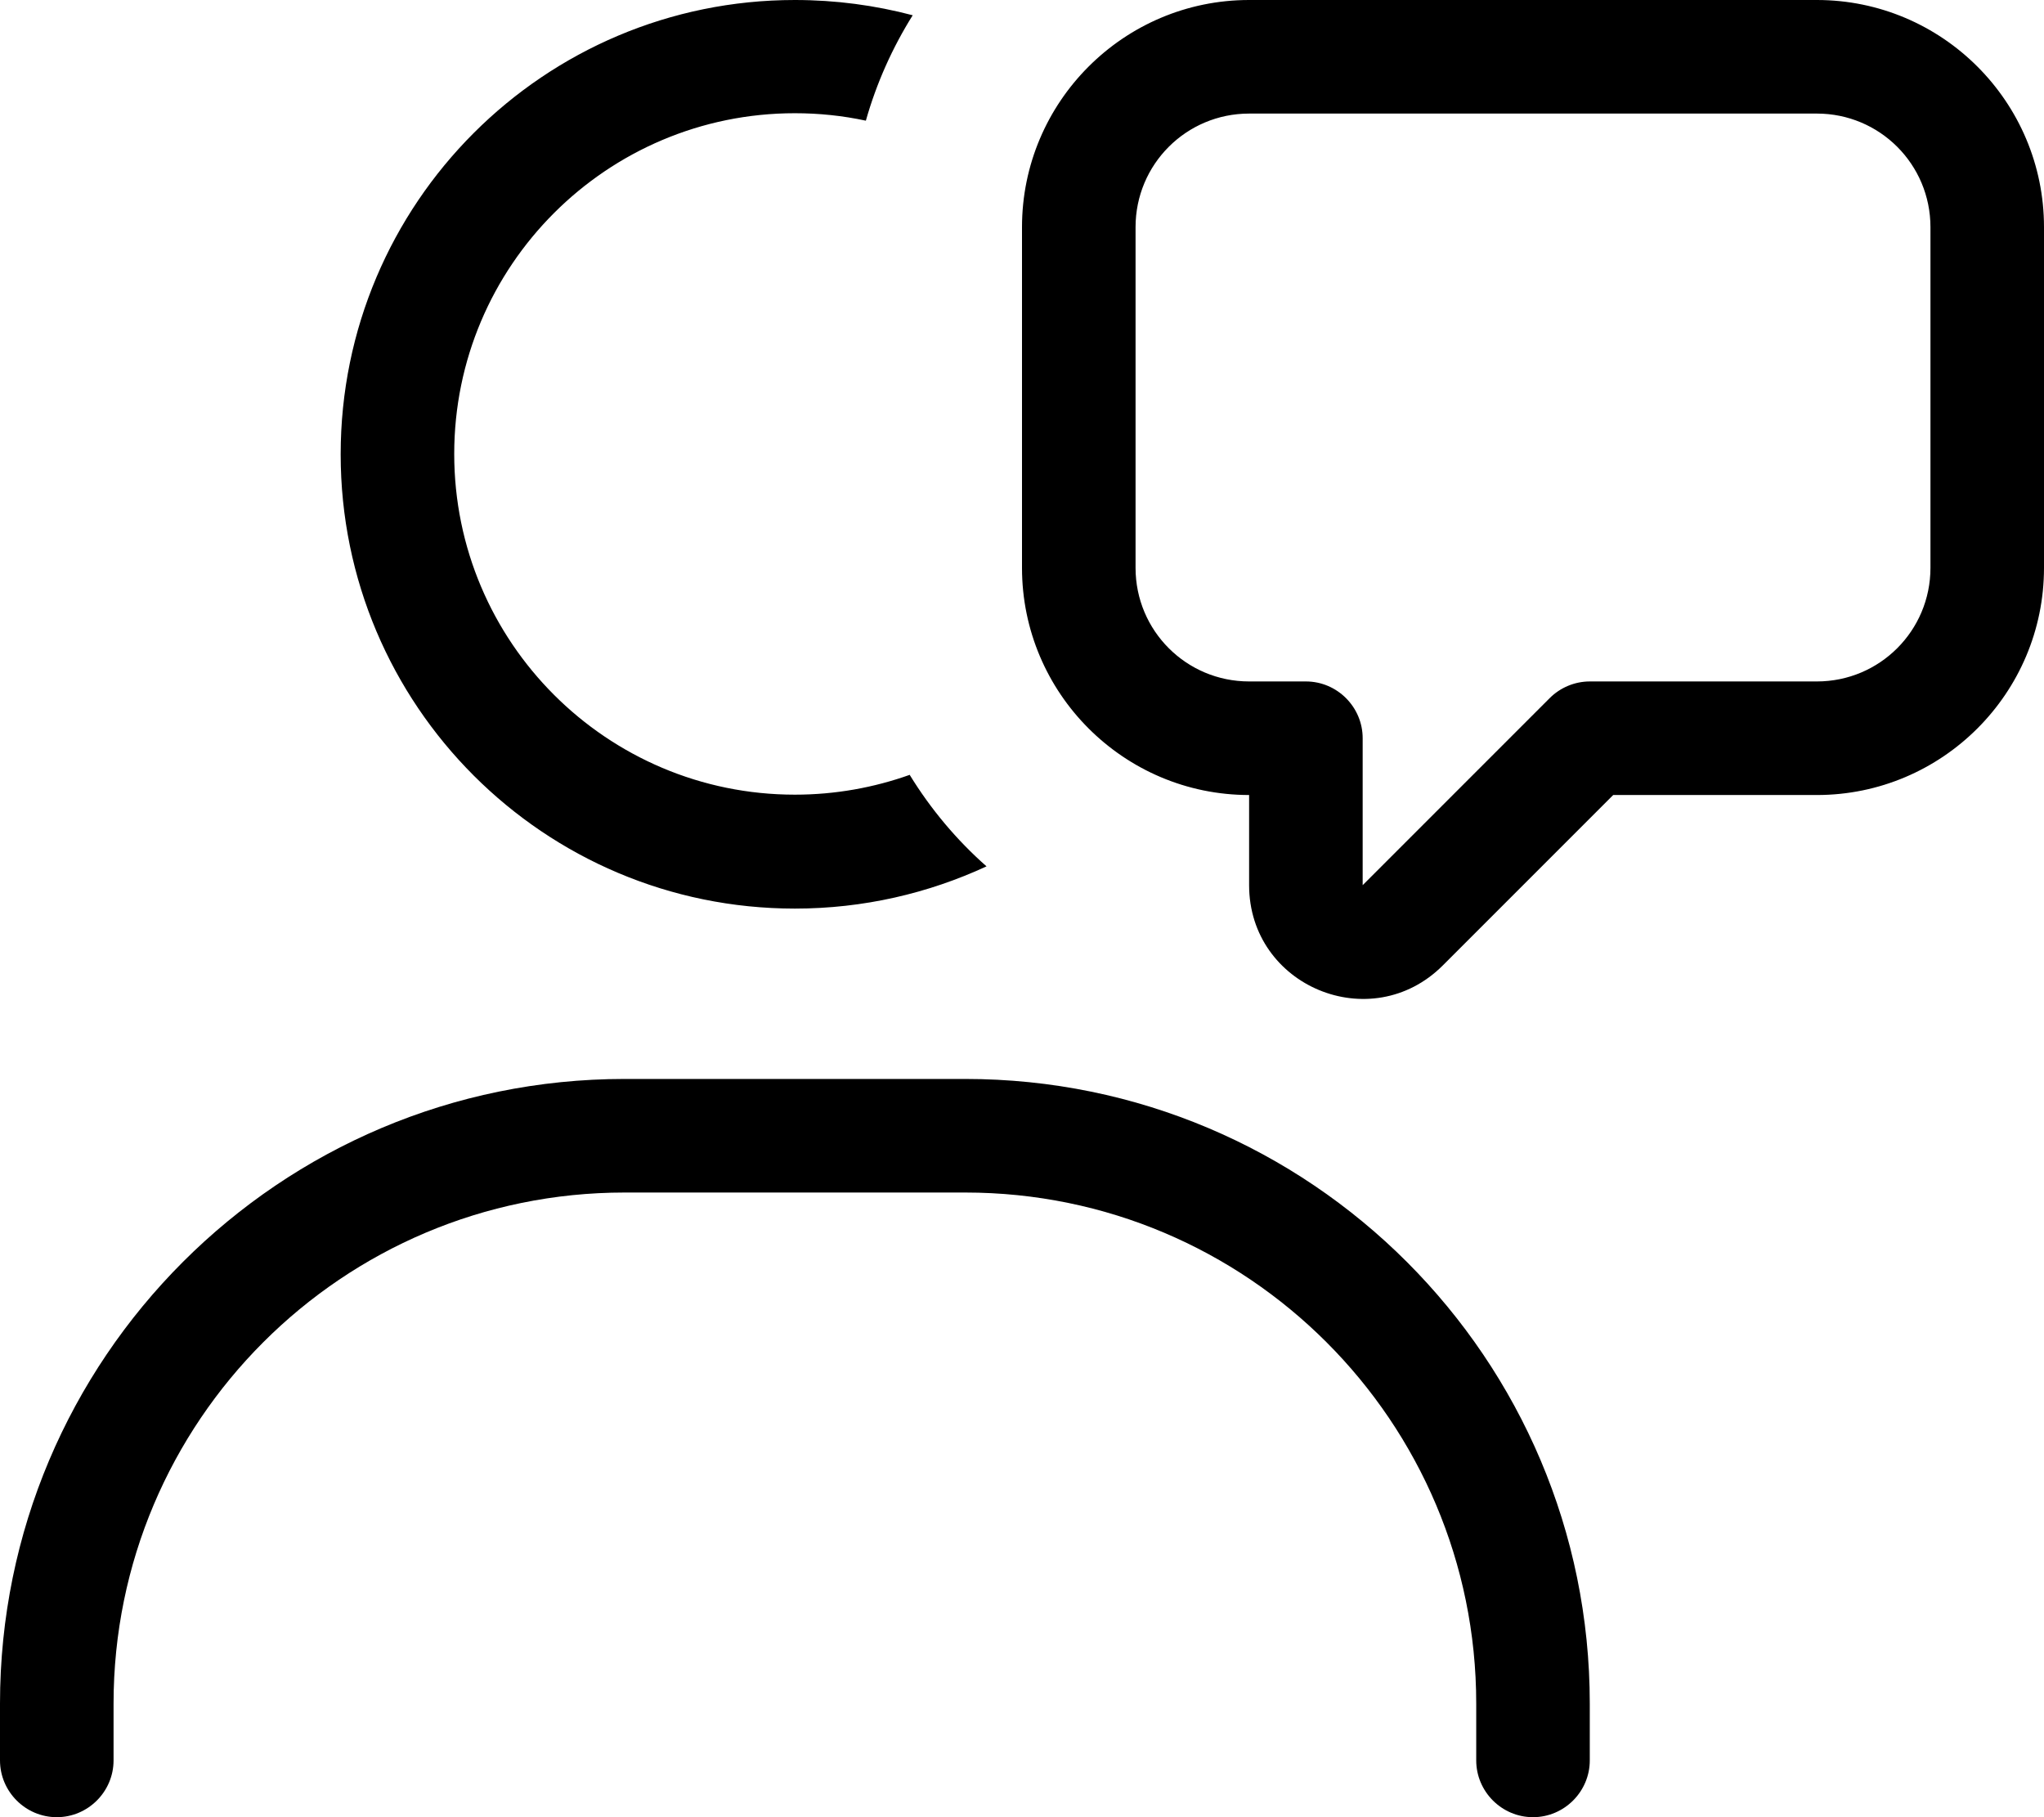<svg fill="currentColor" xmlns="http://www.w3.org/2000/svg" viewBox="0 0 576 512"><!--! Font Awesome Pro 7.1.0 by @fontawesome - https://fontawesome.com License - https://fontawesome.com/license (Commercial License) Copyright 2025 Fonticons, Inc. --><path fill="currentColor" d="M256.4 218.4c5.9 9.6 13.2 18.3 21.6 25.7-16.4 7.6-34.7 11.9-54 11.9-70.7 0-128-57.3-128-128S153.3 0 224 0c11.5 0 22.6 1.5 33.2 4.3-5.7 9.1-10.2 19.1-13.2 29.7-6.5-1.4-13.2-2.1-20-2.1-53 0-96 43-96 96s43 96 96 96c11.4 0 22.3-2 32.4-5.6zM176 336C96.5 336 32 400.5 32 480l0 16c0 8.8-7.2 16-16 16S0 504.8 0 496l0-16c0-97.2 78.8-176 176-176l96 0c97.2 0 176 78.8 176 176l0 16c0 8.8-7.2 16-16 16s-16-7.2-16-16l0-16c0-79.5-64.5-144-144-144l-96 0zM320 64l0 96c0 17.7 14.3 32 32 32l16 0c8.8 0 16 7.2 16 16l0 41.4 52.7-52.7c3-3 7.1-4.7 11.3-4.7l64 0c17.7 0 32-14.3 32-32l0-96c0-17.7-14.3-32-32-32L352 32c-17.7 0-32 14.3-32 32zM352 0L512 0c35.3 0 64 28.7 64 64l0 96c0 35.3-28.7 64-64 64l-57.4 0-48 48c-20.2 20.2-54.6 5.9-54.6-22.6l0-25.4c-35.3 0-64-28.7-64-64l0-96c0-35.3 28.7-64 64-64z"/></svg>